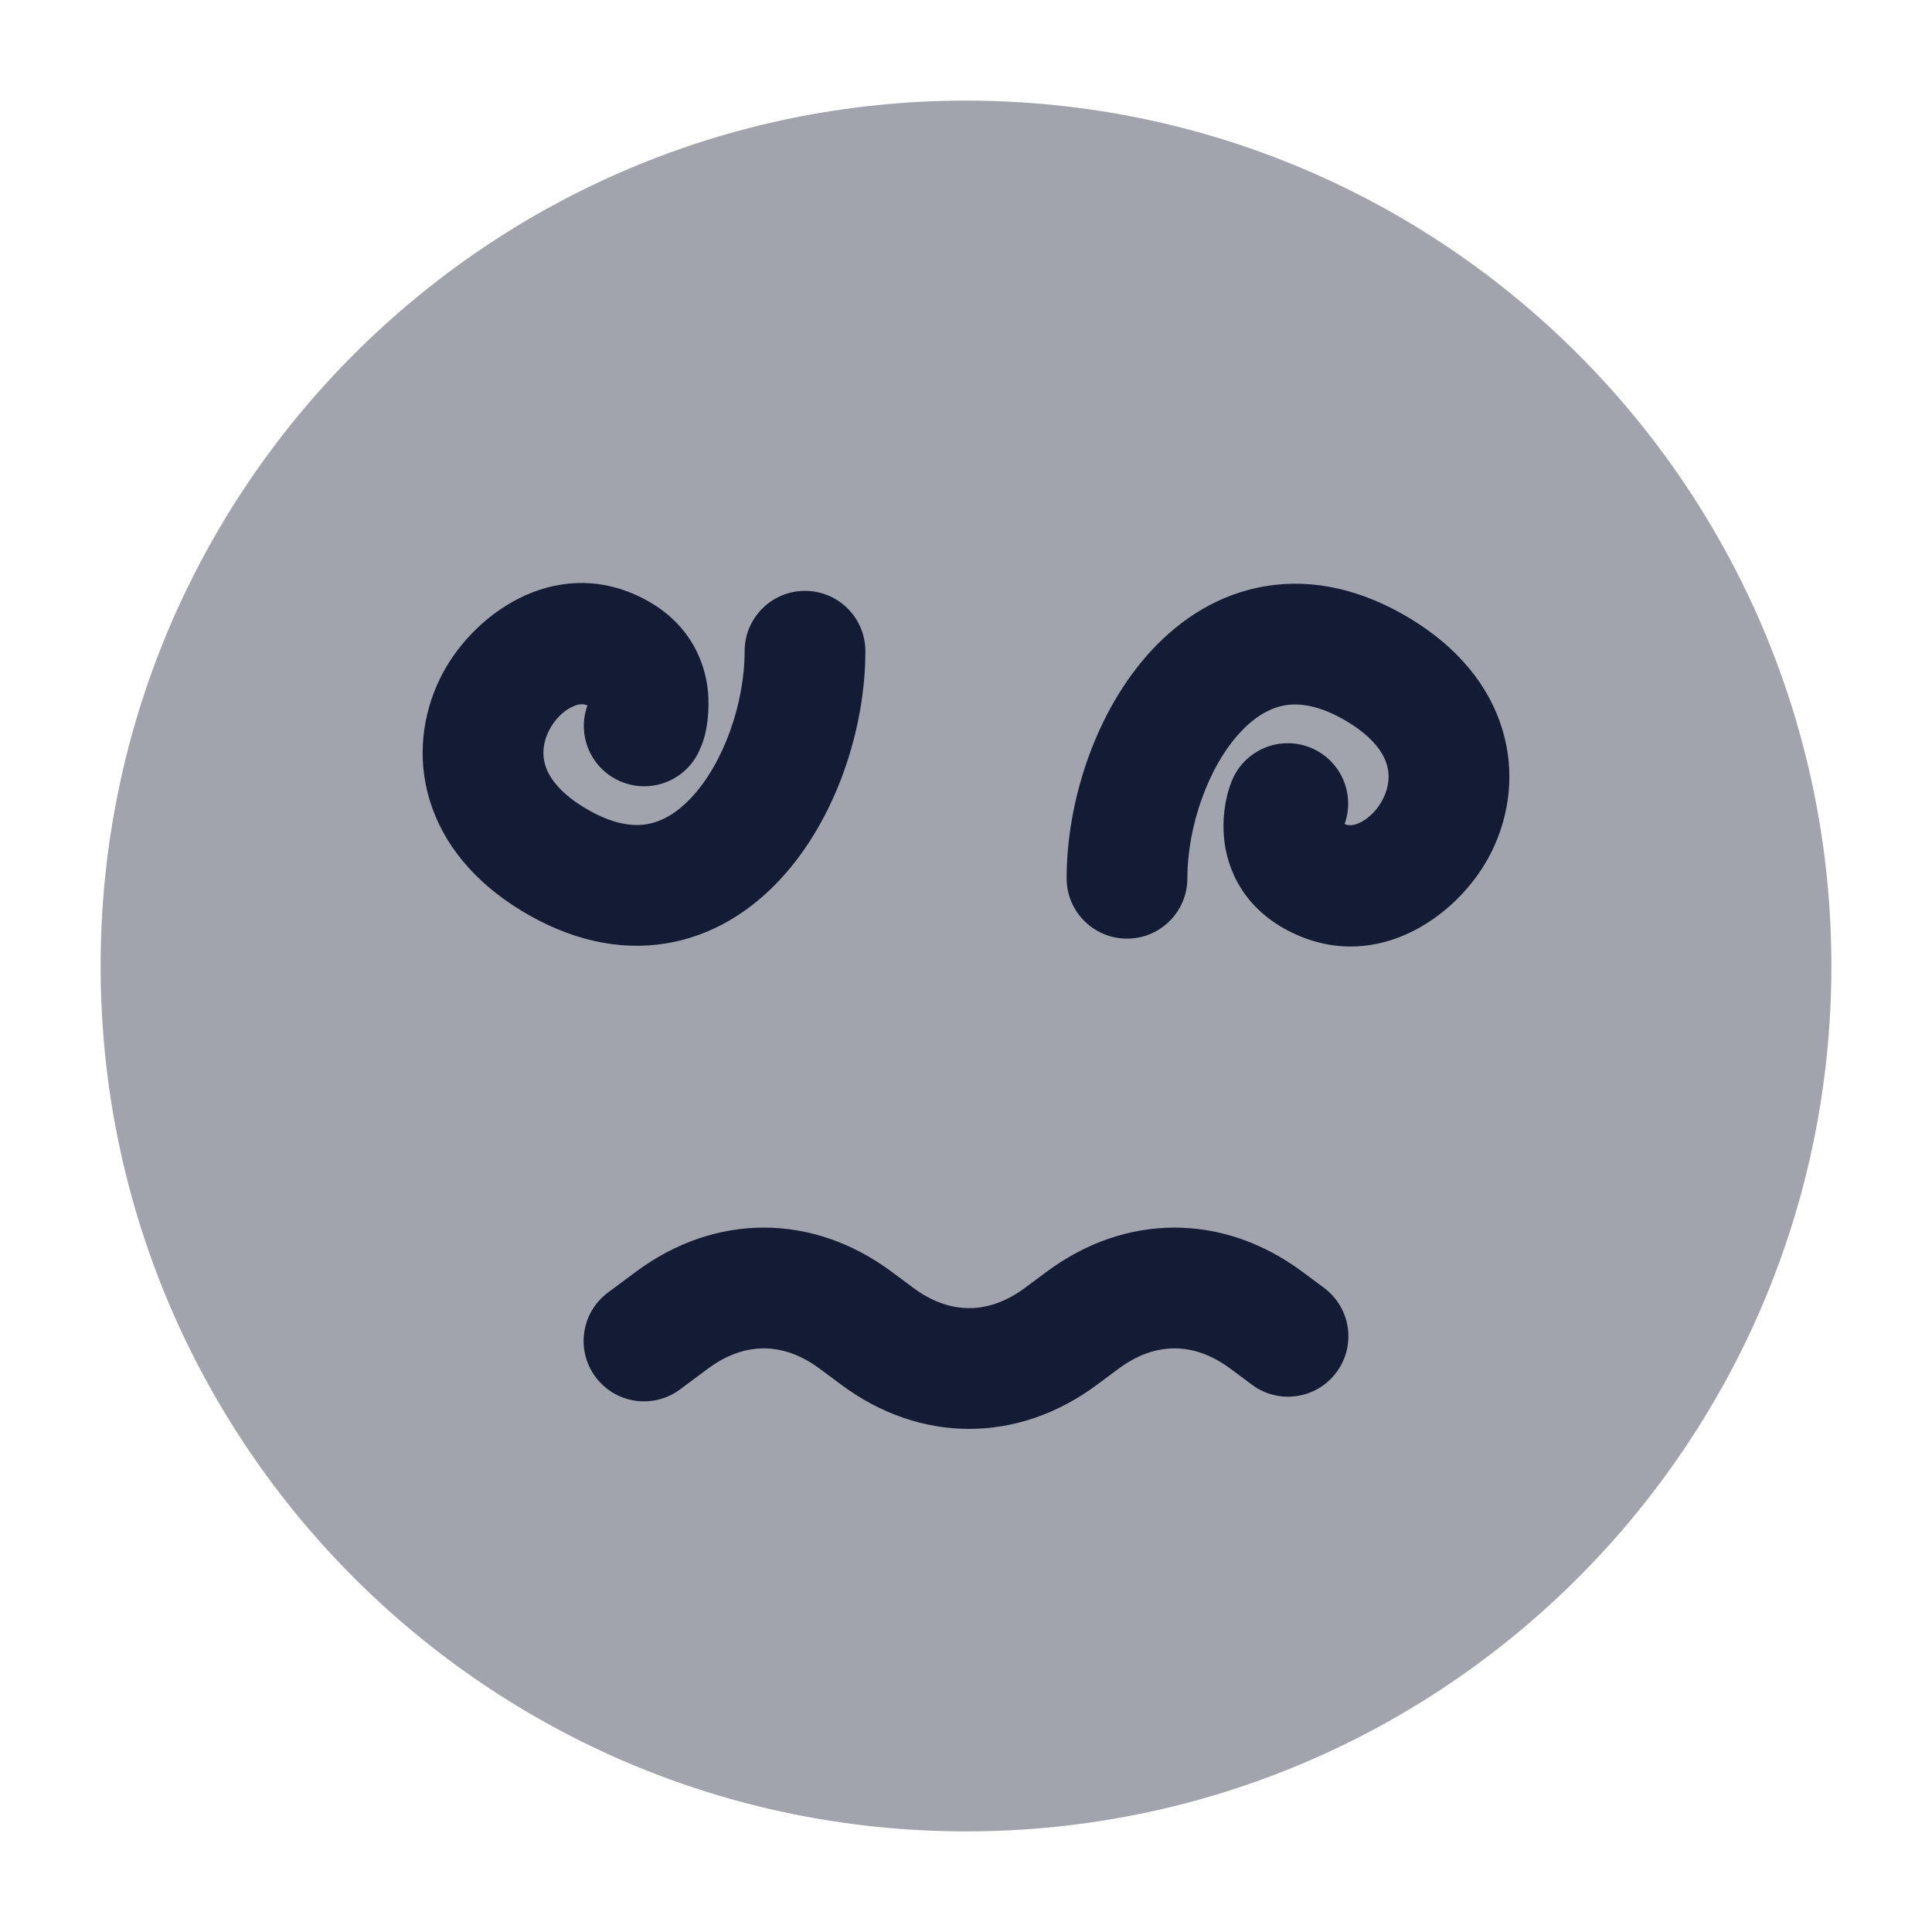 <svg width="24" height="24" viewBox="0 0 24 24" fill="none" xmlns="http://www.w3.org/2000/svg">
<path opacity="0.4" d="M1.25 12C1.25 6.063 6.063 1.25 12 1.25C17.937 1.25 22.75 6.063 22.75 12C22.75 17.937 17.937 22.75 12 22.75C6.063 22.75 1.25 17.937 1.25 12Z" fill="#141B34"/>
<path d="M5.464 8.433C5.845 7.646 6.876 6.893 7.951 7.415C8.535 7.698 8.761 8.184 8.796 8.606C8.812 8.796 8.796 9.087 8.699 9.297C8.544 9.681 8.108 9.868 7.723 9.713C7.348 9.563 7.161 9.142 7.297 8.764C7.258 8.746 7.2 8.735 7.104 8.782C6.998 8.833 6.884 8.941 6.814 9.087C6.747 9.226 6.732 9.371 6.773 9.505C6.812 9.634 6.926 9.83 7.256 10.031C7.605 10.243 7.858 10.267 8.033 10.239C8.214 10.209 8.405 10.106 8.593 9.903C8.99 9.476 9.25 8.736 9.25 8.09C9.25 7.675 9.586 7.34 10 7.34C10.414 7.34 10.75 7.675 10.75 8.09C10.75 9.048 10.389 10.174 9.692 10.924C9.334 11.31 8.859 11.623 8.276 11.719C7.685 11.816 7.073 11.675 6.477 11.313C5.892 10.957 5.503 10.485 5.338 9.941C5.174 9.402 5.253 8.869 5.464 8.433Z" fill="#141B34"/>
<path d="M18.536 10.566C18.155 11.354 17.124 12.107 16.049 11.585C15.465 11.302 15.239 10.816 15.204 10.394C15.188 10.204 15.204 9.947 15.301 9.703C15.456 9.319 15.892 9.132 16.277 9.287C16.652 9.437 16.839 9.858 16.703 10.236C16.742 10.254 16.799 10.265 16.896 10.218C17.002 10.167 17.116 10.059 17.186 9.913C17.253 9.774 17.268 9.629 17.227 9.495C17.188 9.366 17.074 9.17 16.744 8.969C16.395 8.757 16.142 8.733 15.967 8.761C15.786 8.791 15.595 8.894 15.407 9.097C15.01 9.524 14.75 10.264 14.75 10.91C14.75 11.325 14.414 11.66 14 11.66C13.586 11.66 13.25 11.325 13.25 10.91C13.25 9.952 13.611 8.826 14.308 8.076C14.666 7.69 15.141 7.377 15.724 7.281C16.315 7.184 16.927 7.325 17.523 7.687C18.108 8.043 18.497 8.515 18.662 9.059C18.826 9.598 18.747 10.131 18.536 10.566Z" fill="#141B34"/>
<path fill-rule="evenodd" clip-rule="evenodd" d="M10.182 17.002C9.729 16.666 9.247 16.666 8.794 17.002L8.447 17.26C8.115 17.507 7.645 17.438 7.398 17.105C7.151 16.773 7.22 16.303 7.553 16.056L7.9 15.798C8.884 15.067 10.092 15.067 11.076 15.798L11.345 15.998V15.998C11.798 16.334 12.28 16.334 12.733 15.998L13.002 15.798C13.986 15.067 15.194 15.067 16.178 15.798L16.447 15.998C16.78 16.245 16.849 16.715 16.602 17.047C16.355 17.38 15.885 17.449 15.553 17.202L15.284 17.002C14.831 16.666 14.349 16.666 13.896 17.002L13.627 17.202C12.643 17.933 11.435 17.933 10.451 17.202L10.182 17.002Z" fill="#141B34"/>
</svg>
